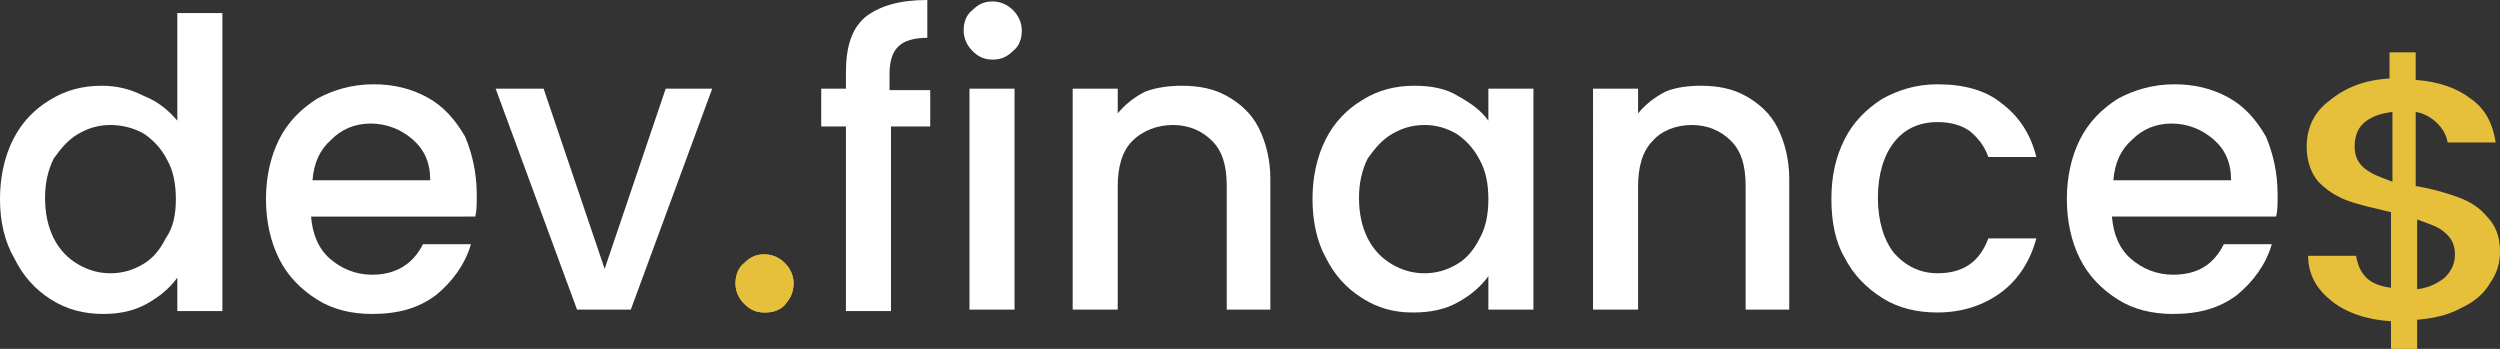 <?xml version="1.0" encoding="utf-8"?>
<!-- Generator: Adobe Illustrator 25.2.1, SVG Export Plug-In . SVG Version: 6.00 Build 0)  -->
<svg version="1.1" id="Layer_1" xmlns="http://www.w3.org/2000/svg" xmlns:xlink="http://www.w3.org/1999/xlink" x="0px" y="0px"
	 viewBox="0 0 172 24" style="enable-background:new 0 0 172 24;" xml:space="preserve">
<rect x="0" y="0" width="172" height="24" fill="#333333" stroke="none"/>
<style type="text/css">
	.st0{fill:#FFFFFF;}
	.st1{fill:#E6C03B;}
</style>
<path class="st0" d="M0,13.7c0-1.5,0.3-2.9,0.9-4.1s1.5-2.1,2.5-2.7c1.1-0.7,2.3-1,3.6-1c1,0,1.9,0.2,2.9,0.7c1,0.4,1.7,1,2.3,1.7
	V0.9h3.1v20.5h-3.1v-2.3c-0.5,0.7-1.2,1.3-2.1,1.8c-0.9,0.5-1.9,0.7-3,0.7c-1.3,0-2.5-0.3-3.6-1S1.6,19,1,17.8
	C0.3,16.6,0,15.2,0,13.7z M12.1,13.7c0-1.1-0.2-2-0.6-2.7c-0.4-0.8-1-1.4-1.6-1.8C9.2,8.8,8.4,8.6,7.6,8.6S6.1,8.8,5.4,9.2
	c-0.7,0.4-1.2,1-1.7,1.7c-0.4,0.8-0.6,1.7-0.6,2.7c0,1.1,0.2,2,0.6,2.8s1,1.4,1.7,1.8s1.4,0.6,2.2,0.6s1.5-0.2,2.2-0.6
	s1.2-1,1.6-1.8C11.9,15.7,12.1,14.8,12.1,13.7z"/>
<path class="st0" d="M32.8,13.4c0,0.6,0,1.1-0.1,1.5H21.4c0.1,1.2,0.5,2.2,1.3,2.9c0.8,0.7,1.8,1.1,2.9,1.1c1.6,0,2.8-0.7,3.5-2.1
	h3.3c-0.4,1.4-1.3,2.6-2.4,3.5c-1.2,0.9-2.6,1.3-4.4,1.3c-1.4,0-2.7-0.3-3.8-1c-1.1-0.7-2-1.6-2.6-2.8c-0.6-1.2-0.9-2.6-0.9-4.1
	s0.3-2.9,0.9-4.1s1.5-2.1,2.6-2.8c1.1-0.6,2.4-1,3.9-1c1.4,0,2.6,0.3,3.7,0.9s1.9,1.5,2.6,2.7C32.5,10.6,32.8,11.9,32.8,13.4z
	 M29.6,12.4c0-1.2-0.4-2.1-1.2-2.8c-0.8-0.7-1.8-1.1-2.9-1.1s-2,0.4-2.7,1.1c-0.8,0.7-1.2,1.6-1.3,2.8H29.6z"/>
<path class="st0" d="M41.6,18.5l4.2-12.4H49l-5.6,15.2h-3.7L34.1,6.1h3.3L41.6,18.5z"/>
<path class="st1" d="M52.6,21.5c-0.6,0-1-0.2-1.4-0.6s-0.6-0.9-0.6-1.4c0-0.6,0.2-1.1,0.6-1.4c0.4-0.4,0.8-0.6,1.4-0.6
	c0.5,0,1,0.2,1.4,0.6s0.6,0.9,0.6,1.4c0,0.6-0.2,1.1-0.6,1.4C53.6,21.4,53.1,21.5,52.6,21.5z"/>
<path class="st0" d="M64,8.7h-2.7v12.7h-3.1V8.7h-1.7V6.1h1.7V5c0-1.8,0.4-3,1.3-3.8c1-0.8,2.4-1.2,4.3-1.2v2.6
	c-0.9,0-1.6,0.2-2,0.6s-0.6,1-0.6,1.9v1.1H64V8.7z"/>
<path class="st0" d="M68.3,4.1c-0.6,0-1-0.2-1.4-0.6s-0.6-0.9-0.6-1.4c0-0.6,0.2-1.1,0.6-1.4c0.4-0.4,0.8-0.6,1.4-0.6
	c0.5,0,1,0.2,1.4,0.6s0.6,0.9,0.6,1.4c0,0.6-0.2,1.1-0.6,1.4C69.3,3.9,68.9,4.1,68.3,4.1z M69.8,6.1v15.2h-3.1V6.1H69.8z"/>
<path class="st0" d="M81.3,5.9c1.2,0,2.2,0.2,3.1,0.7s1.7,1.2,2.2,2.2s0.8,2.2,0.8,3.5v9h-3v-8.5c0-1.4-0.3-2.4-1-3.1
	c-0.7-0.7-1.6-1.1-2.7-1.1S78.6,9,77.9,9.7s-1,1.8-1,3.1v8.5h-3.1V6.1h3.1v1.7c0.5-0.6,1.1-1.1,1.9-1.5C79.6,6,80.5,5.9,81.3,5.9z"
	/>
<path class="st0" d="M90.3,13.7c0-1.5,0.3-2.9,0.9-4.1s1.5-2.1,2.5-2.7c1.1-0.7,2.3-1,3.6-1c1.2,0,2.2,0.2,3,0.7
	c0.9,0.5,1.6,1,2.1,1.7V6.1h3.1v15.2h-3.1V19c-0.5,0.7-1.2,1.3-2.1,1.8s-1.9,0.7-3.1,0.7c-1.3,0-2.4-0.3-3.5-1s-1.9-1.6-2.5-2.8
	C90.6,16.6,90.3,15.2,90.3,13.7z M102.4,13.7c0-1.1-0.2-2-0.6-2.7c-0.4-0.8-1-1.4-1.6-1.8c-0.7-0.4-1.4-0.6-2.2-0.6
	c-0.8,0-1.5,0.2-2.2,0.6c-0.7,0.4-1.2,1-1.7,1.7c-0.4,0.8-0.6,1.7-0.6,2.7c0,1.1,0.2,2,0.6,2.8c0.4,0.8,1,1.4,1.7,1.8
	s1.4,0.6,2.2,0.6c0.8,0,1.5-0.2,2.2-0.6s1.2-1,1.6-1.8C102.2,15.7,102.4,14.8,102.4,13.7z"/>
<path class="st0" d="M117,5.9c1.2,0,2.2,0.2,3.1,0.7s1.7,1.2,2.2,2.2s0.8,2.2,0.8,3.5v9h-3v-8.5c0-1.4-0.3-2.4-1-3.1
	c-0.7-0.7-1.6-1.1-2.7-1.1s-2.1,0.4-2.7,1.1c-0.7,0.7-1,1.8-1,3.1v8.5h-3.1V6.1h3.1v1.7c0.5-0.6,1.1-1.1,1.9-1.5
	C115.3,6,116.2,5.9,117,5.9z"/>
<path class="st0" d="M126,13.7c0-1.6,0.3-2.9,0.9-4.1s1.5-2.1,2.6-2.8c1.1-0.6,2.3-1,3.8-1c1.8,0,3.3,0.4,4.4,1.3
	c1.2,0.9,2,2.1,2.4,3.7h-3.3c-0.3-0.8-0.7-1.3-1.3-1.8c-0.6-0.4-1.3-0.6-2.2-0.6c-1.3,0-2.3,0.5-3,1.4s-1.1,2.2-1.1,3.8
	s0.4,2.9,1.1,3.8c0.8,0.9,1.8,1.4,3,1.4c1.8,0,2.9-0.8,3.5-2.4h3.3c-0.4,1.5-1.2,2.8-2.4,3.7c-1.2,0.9-2.7,1.4-4.4,1.4
	c-1.4,0-2.7-0.3-3.8-1s-2-1.6-2.6-2.8C126.3,16.7,126,15.3,126,13.7z"/>
<path class="st0" d="M156.7,13.4c0,0.6,0,1.1-0.1,1.5h-11.3c0.1,1.2,0.5,2.2,1.3,2.9c0.8,0.7,1.8,1.1,2.9,1.1c1.7,0,2.8-0.7,3.5-2.1
	h3.3c-0.4,1.4-1.3,2.6-2.4,3.5c-1.2,0.9-2.6,1.3-4.4,1.3c-1.4,0-2.7-0.3-3.8-1s-2-1.6-2.6-2.8c-0.6-1.2-0.9-2.6-0.9-4.1
	s0.3-2.9,0.9-4.1c0.6-1.2,1.5-2.1,2.6-2.8c1.1-0.6,2.4-1,3.9-1c1.4,0,2.6,0.3,3.7,0.9c1.1,0.6,1.9,1.5,2.6,2.7
	C156.4,10.6,156.7,11.9,156.7,13.4z M153.5,12.4c0-1.2-0.4-2.1-1.2-2.8s-1.8-1.1-2.9-1.1c-1.1,0-2,0.4-2.7,1.1
	c-0.8,0.7-1.2,1.6-1.3,2.8H153.5z"/>
<path class="st1" d="M52.6,21.5c-0.6,0-1-0.2-1.4-0.6s-0.6-0.9-0.6-1.4s0.2-1.1,0.6-1.4c0.4-0.4,0.8-0.6,1.4-0.6
	c0.5,0,1,0.2,1.4,0.6s0.6,0.9,0.6,1.4S54.3,20.6,54,21C53.6,21.4,53.1,21.5,52.6,21.5z"/>
<path class="st1" d="M172,17.3c0,0.8-0.2,1.5-0.7,2.2c-0.4,0.7-1.1,1.3-2,1.7c-0.9,0.5-1.9,0.7-3,0.8v2h-1.8v-1.9
	c-1.7-0.1-3.1-0.6-4.1-1.4s-1.6-1.8-1.6-3.1h3.3c0.1,0.6,0.3,1.1,0.7,1.5s1,0.6,1.7,0.7v-5.2c-1.2-0.3-2.2-0.5-3-0.8s-1.4-0.7-2-1.3
	c-0.5-0.6-0.8-1.4-0.8-2.4c0-1.3,0.5-2.4,1.6-3.2c1.1-0.9,2.4-1.4,4.1-1.5V3.6h1.8v1.9c1.6,0.1,2.9,0.6,3.8,1.3c1,0.7,1.5,1.7,1.7,3
	h-3.3c-0.1-0.5-0.3-0.9-0.7-1.3c-0.4-0.4-0.9-0.7-1.5-0.8v5.1c1.2,0.2,2.2,0.5,3,0.8s1.4,0.7,1.9,1.3C171.7,15.5,172,16.3,172,17.3z
	 M162,10.1c0,0.6,0.2,1.1,0.7,1.5s1.1,0.6,1.9,0.9V7.7c-0.8,0.1-1.4,0.3-1.9,0.7C162.2,8.8,162,9.4,162,10.1z M166.3,19.9
	c0.8-0.1,1.4-0.4,1.9-0.8c0.5-0.5,0.7-1,0.7-1.6s-0.2-1.1-0.7-1.5c-0.4-0.4-1.1-0.6-1.9-0.9V19.9z"/>
</svg>
